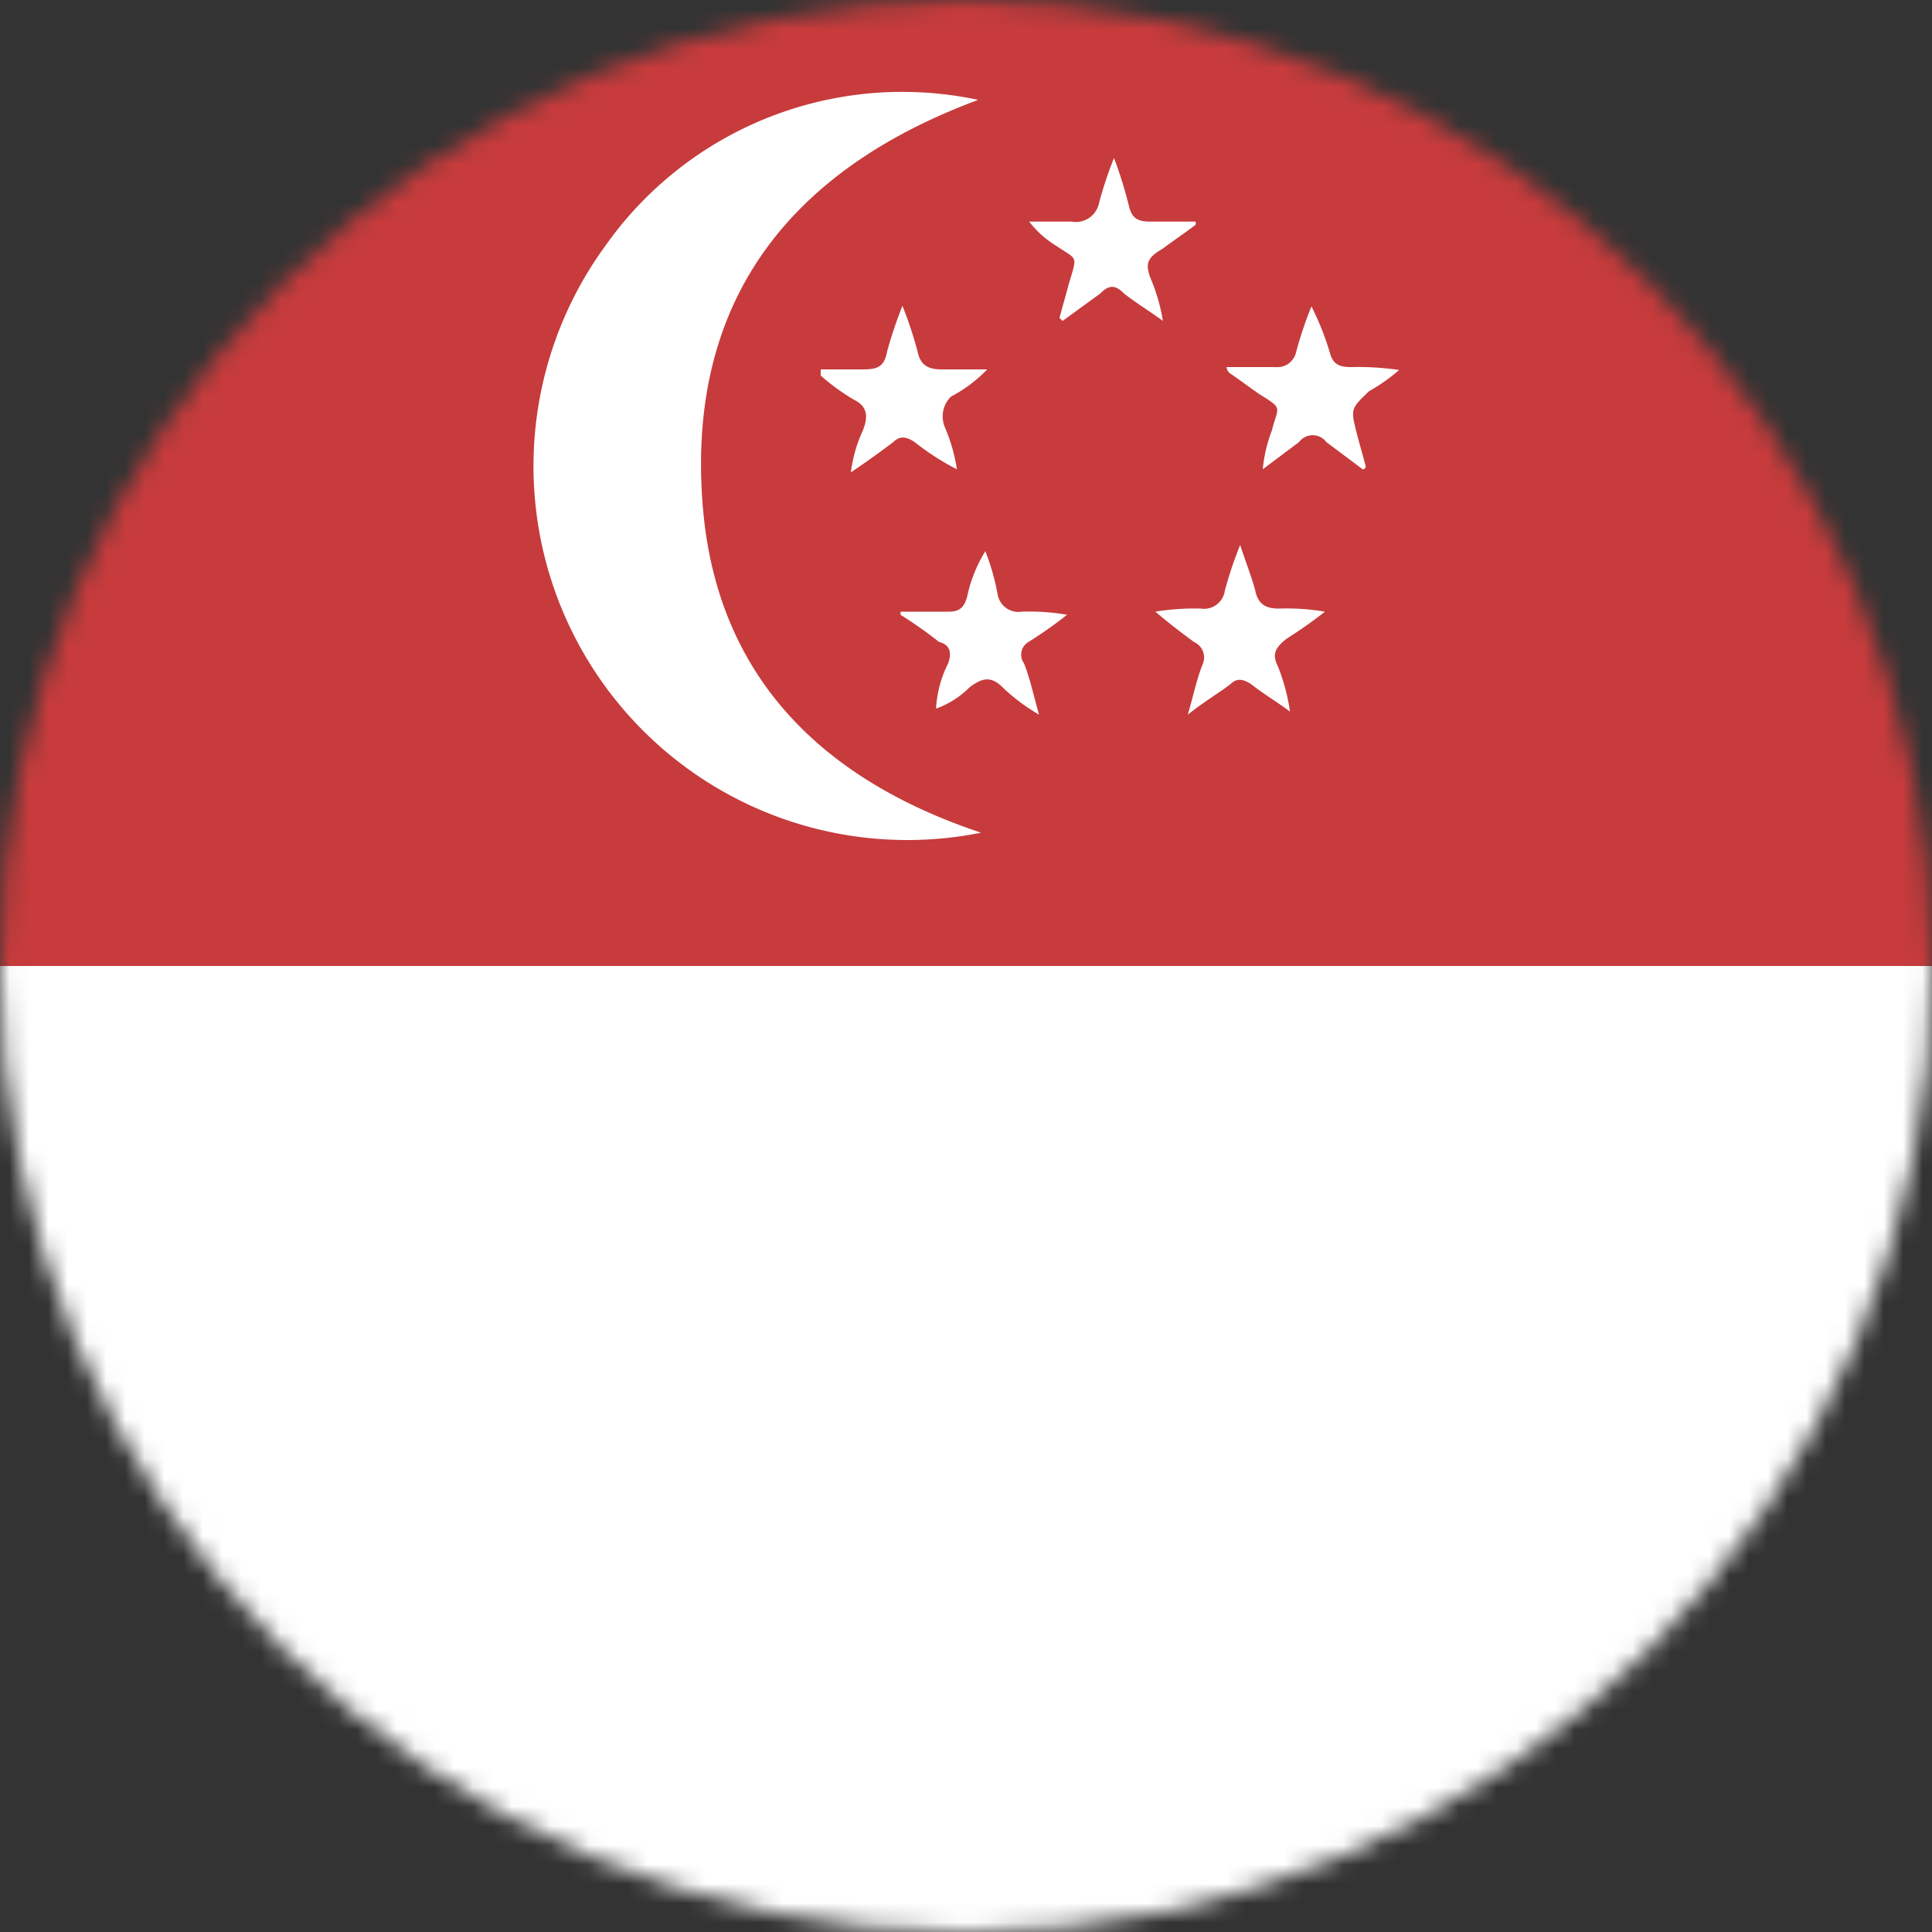 <svg xmlns="http://www.w3.org/2000/svg" xmlns:xlink="http://www.w3.org/1999/xlink" viewBox="0 0 100 100"><rect x="0" y="0" width="100" height="100" fill="#333333" stroke="none"/><defs><style>.cls-1{fill:#fff;}.cls-2{mask:url(#mask);}.cls-3{fill:#c73b3c;}</style><mask id="mask" x="0" y="0" width="100" height="100" maskUnits="userSpaceOnUse"><circle class="cls-1" cx="50" cy="50" r="50"/></mask></defs><g id="Calque_2" data-name="Calque 2"><g class="cls-2"><rect class="cls-3" width="100" height="50"/><rect class="cls-1" y="50" width="100" height="50"/><path class="cls-1" d="M53,34.33c.31.78.47,1.56.78,2.66a9.87,9.87,0,0,1-1.88-1.41c-.63-.63-1.1-.47-1.72,0a4.73,4.73,0,0,1-1.73,1.1,5.85,5.85,0,0,1,.63-2.35c.16-.47.16-.94-.47-1.1a22.51,22.51,0,0,0-2-1.41v-.16h2.51c.47,0,.78-.16.94-.78a7.37,7.37,0,0,1,.94-2.35,12,12,0,0,1,.63,2.19,1.09,1.09,0,0,0,1.25.94,11.57,11.57,0,0,1,2.35.16,21.19,21.19,0,0,1-2,1.41A.76.76,0,0,0,53,34.33Z"/><path class="cls-1" d="M66.14,34.48a10.23,10.23,0,0,1,.63,2.35c-.63-.47-1.41-.94-2-1.41-.47-.31-.78-.31-1.09,0-.63.47-1.41.94-2.2,1.57.32-1.1.47-1.88.79-2.66a.87.87,0,0,0-.47-1.1c-.63-.47-1.26-.94-2-1.57a12.42,12.42,0,0,1,2.35-.16,1.09,1.09,0,0,0,1.25-.94,20.29,20.29,0,0,1,.79-2.35c.31.94.62,1.73.78,2.35.16.79.63.94,1.25.94a11.71,11.71,0,0,1,2.36.16,24,24,0,0,1-2,1.41C66,33.54,65.83,33.86,66.14,34.48Z"/><path class="cls-1" d="M70.22,22.41c.16.63.31,1.1.47,1.73a.15.15,0,0,1-.16.15l-1.88-1.41a.88.88,0,0,0-1.41,0l-1.88,1.41a7.56,7.56,0,0,1,.47-2c.31-1.26.63-1.1-.63-1.88-.47-.32-1.09-.79-1.56-1.1a.56.56,0,0,1-.16-.31H66a1,1,0,0,0,1.09-.79,20.29,20.29,0,0,1,.79-2.35,14.4,14.4,0,0,1,.94,2.35c.16.63.47.79,1.1.79a14.91,14.91,0,0,1,2.5.15,9.3,9.3,0,0,1-1.56,1.1C69.91,21.16,69.91,21.16,70.22,22.41Z"/><path class="cls-1" d="M59.56,14.42a9.35,9.35,0,0,1,.63,2.19c-.63-.47-1.41-.94-2-1.41-.47-.47-.78-.47-1.25,0L55,16.61l-.16-.15c.16-.63.31-1.1.47-1.73.47-1.56.47-1.25-.63-2a5.17,5.17,0,0,1-1.41-1.26h2.2a1.22,1.22,0,0,0,1.41-.94,20.09,20.09,0,0,1,.78-2.35,21.23,21.23,0,0,1,.78,2.51c.16.63.47.78,1.1.78h2.35v.16c-.62.47-1.09.78-1.72,1.25C59.4,13.32,59.25,13.64,59.56,14.42Z"/><path class="cls-1" d="M48.9,22.1a8.89,8.89,0,0,1,.63,2.19,13,13,0,0,1-2.19-1.41c-.47-.31-.79-.31-1.1,0-.63.47-1.26.94-2.2,1.57a7.43,7.43,0,0,1,.63-2.19c.31-.79.16-1.26-.47-1.57a11.15,11.15,0,0,1-1.72-1.25v-.32h2.19c.78,0,1.1-.15,1.25-.94a22.4,22.4,0,0,1,.79-2.35,20.09,20.09,0,0,1,.78,2.35c.16.79.63.94,1.26.94H51.1a7.38,7.38,0,0,1-1.88,1.41A1.44,1.44,0,0,0,48.9,22.1Z"/><path class="cls-1" d="M50.78,43.1A19.35,19.35,0,0,1,31.35,12.7,18.81,18.81,0,0,1,50.63,5.17C40.91,8.78,35.58,15.52,36.36,26,37,34.8,42.32,40.28,50.78,43.1Z"/></g></g></svg>